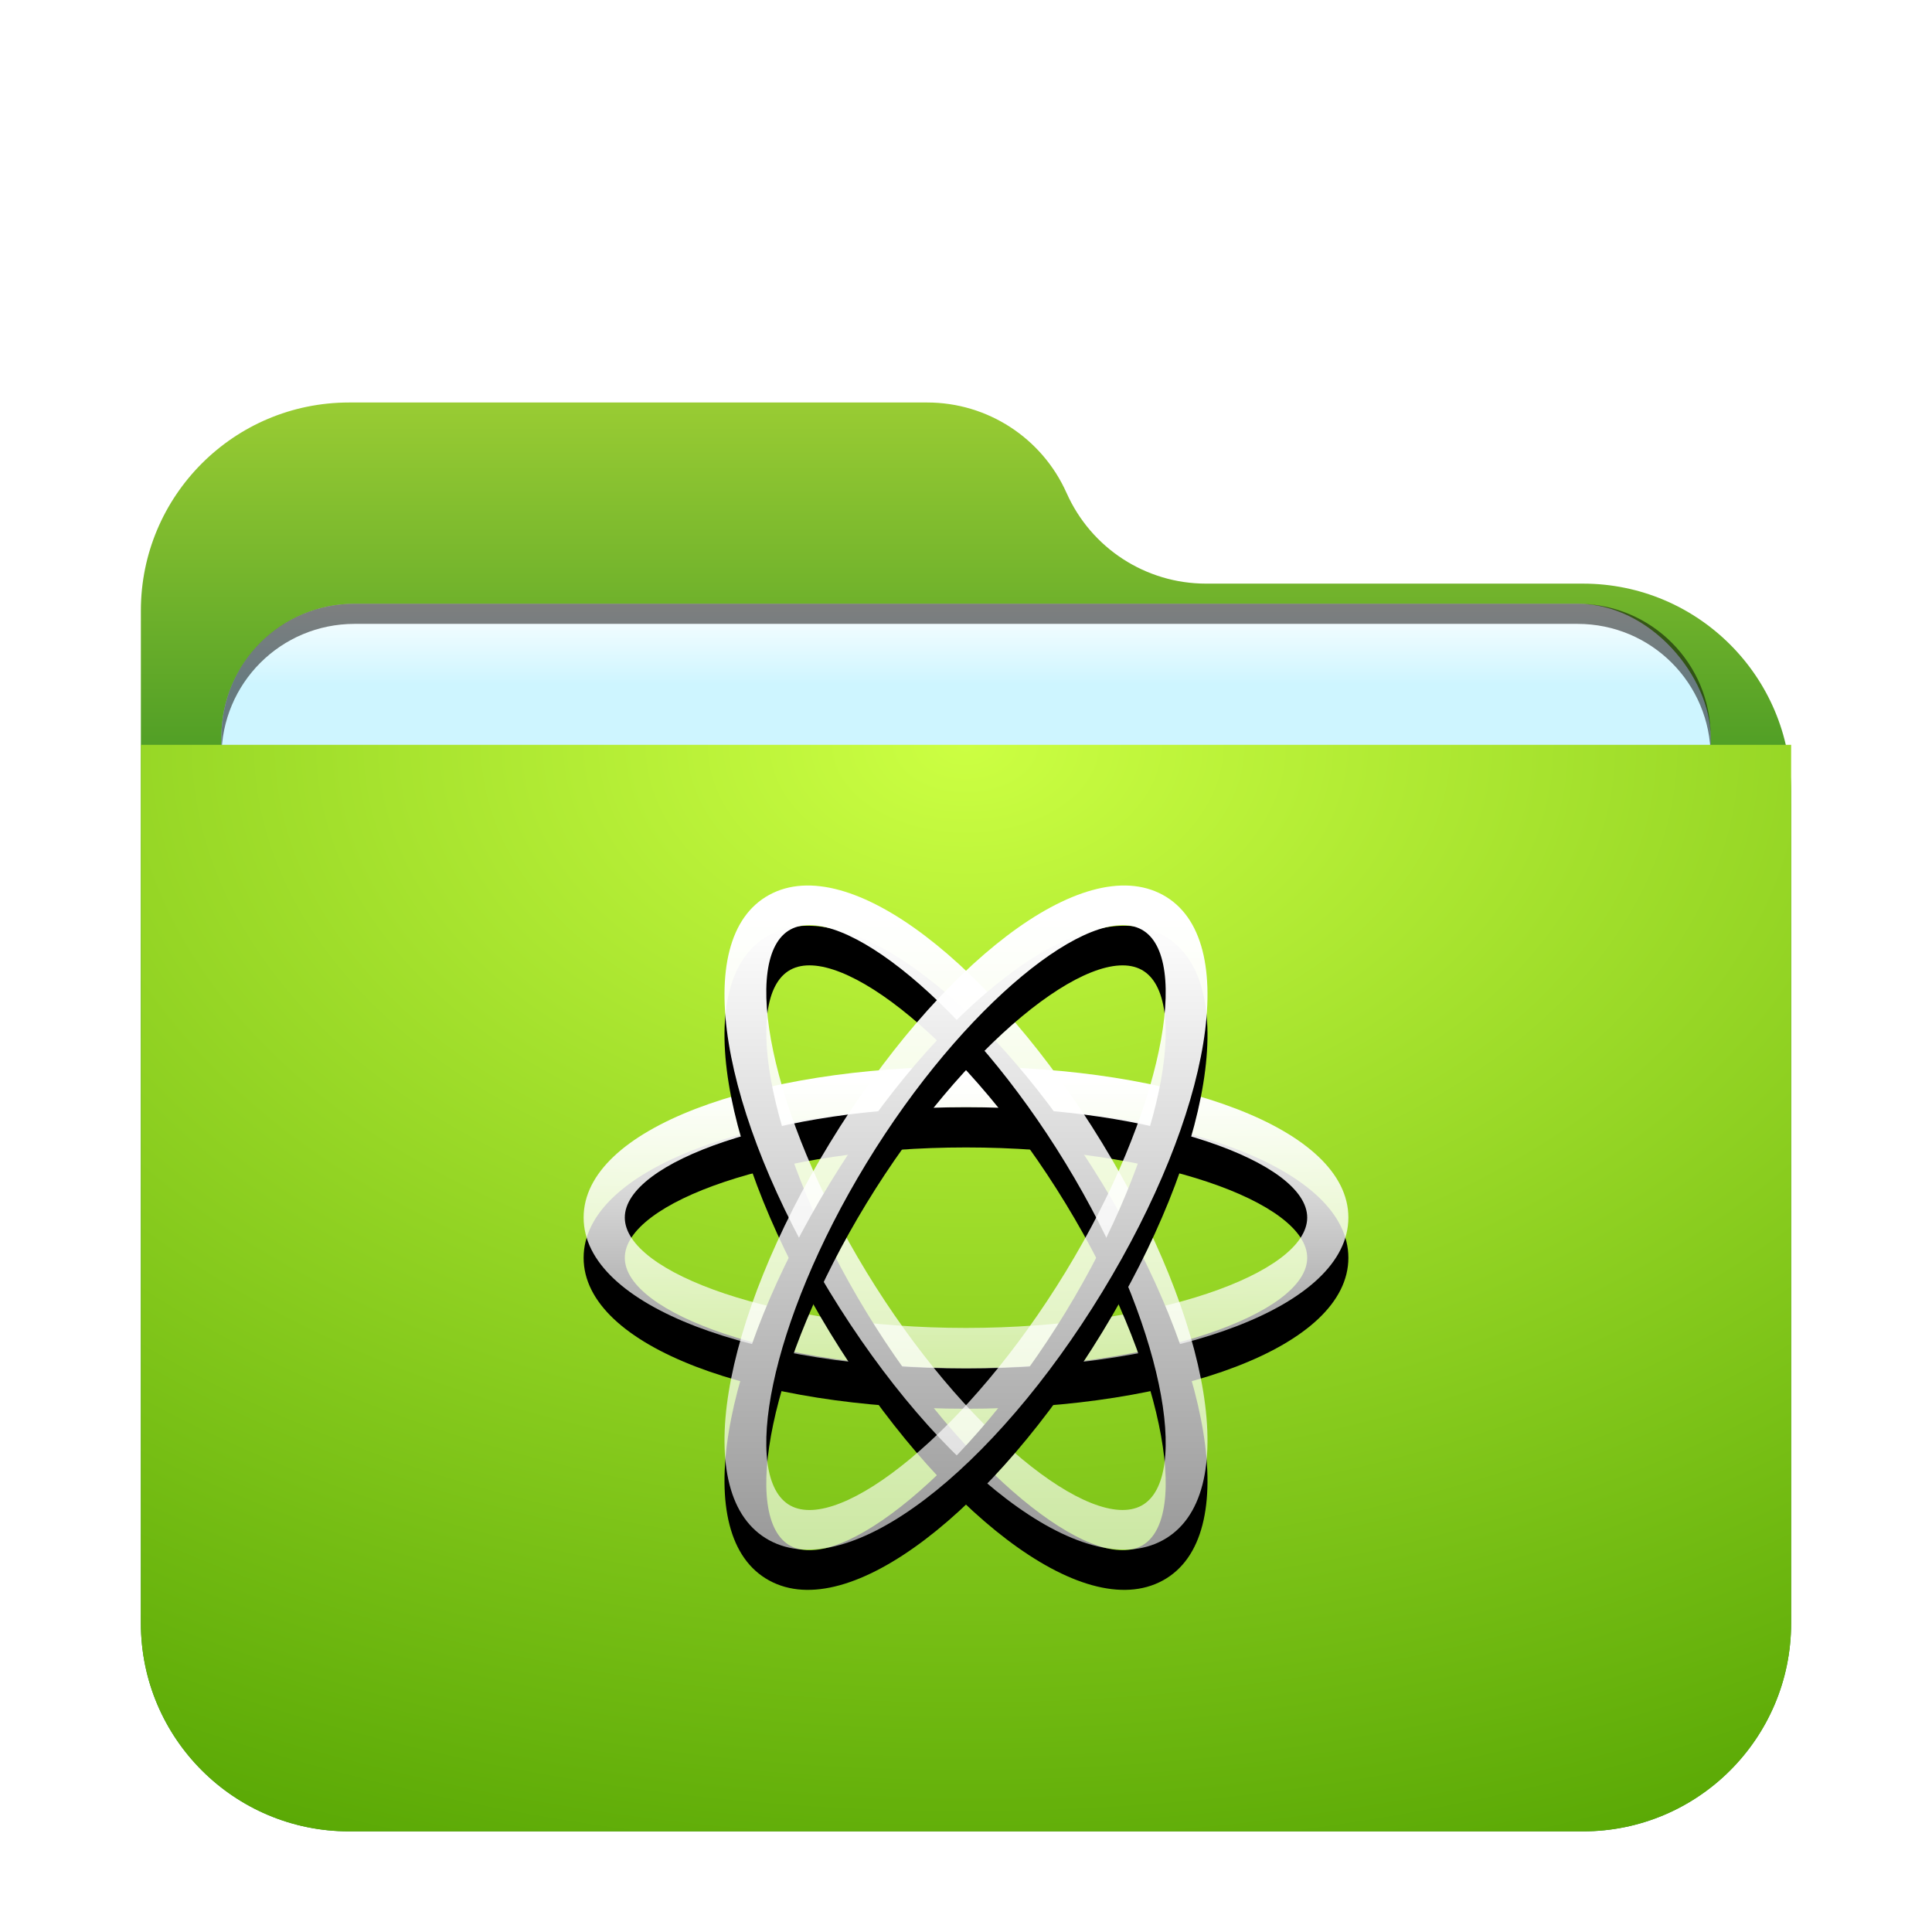 <svg width="96" height="96" version="1.1" viewBox="0 0 96 96" xmlns="http://www.w3.org/2000/svg" xmlns:xlink="http://www.w3.org/1999/xlink">
<defs>
<linearGradient id="network-workgroup-96px-l" x1="30.655" x2="30.655" y1="85.529" y2="108.23" gradientTransform="scale(1.592 .628)" gradientUnits="userSpaceOnUse">
<stop stop-color="#FFF" offset="0"/>
<stop stop-color="#FFF" stop-opacity=".6" offset="1"/>
</linearGradient>
<path id="network-workgroup-96px-k" d="m67 60.5c0-4.418-8.535-7.5-19-7.5s-19 3.082-19 7.5 8.535 7.5 19 7.5 19-3.082 19-7.5zm-35.954 0c0-2.753 7.562-5.484 16.954-5.484s16.954 2.731 16.954 5.484-7.562 5.484-16.954 5.484-16.954-2.731-16.954-5.484z"/>
<filter id="network-workgroup-96px-j" x="-34.2%" y="-73.3%" width="168.4%" height="273.3%">
<feOffset dy="2" in="SourceAlpha" result="shadowOffsetOuter1"/>
<feGaussianBlur in="shadowOffsetOuter1" result="shadowBlurOuter1" stdDeviation="4"/>
<feColorMatrix in="shadowBlurOuter1" values="0 0 0 0 0   0 0 0 0 0.427   0 0 0 0 0.969  0 0 0 0.5 0"/>
</filter>
<linearGradient id="network-workgroup-96px-o" x1="52.084%" x2="52.084%" y1="4.908%" y2="100%">
<stop stop-color="#FFF" offset="0"/>
<stop stop-color="#FFF" stop-opacity=".6" offset="1"/>
</linearGradient>
<path id="network-workgroup-96px-n" d="m57.78 76.533c3.987-2.179 2.376-10.899-3.01-19.731-5.387-8.833-12.56-14.516-16.55-12.335-3.987 2.179-2.376 10.899 3.01 19.731 5.387 8.833 12.56 14.516 16.55 12.335zm-18.505-30.345c2.48-1.355 8.837 3.68 13.67 11.606 4.834 7.927 6.263 15.66 3.78 17.017-2.48 1.355-8.837-3.68-13.67-11.606-4.834-7.927-6.263-15.66-3.78-17.017z"/>
<filter id="network-workgroup-96px-m" x="-54.2%" y="-33.3%" width="208.3%" height="178.8%">
<feOffset dy="2" in="SourceAlpha" result="shadowOffsetOuter1"/>
<feGaussianBlur in="shadowOffsetOuter1" result="shadowBlurOuter1" stdDeviation="4"/>
<feColorMatrix in="shadowBlurOuter1" values="0 0 0 0 0   0 0 0 0 0.427   0 0 0 0 0.969  0 0 0 0.5 0"/>
</filter>
<path id="network-workgroup-96px-q" d="m57.78 44.467c-3.99-2.181-11.163 3.502-16.55 12.335-5.386 8.832-6.997 17.552-3.01 19.731 3.99 2.181 11.163-3.502 16.55-12.335 5.386-8.832 6.997-17.552 3.01-19.731zm-18.505 30.345c-2.483-1.357-1.054-9.09 3.78-17.017 4.833-7.926 11.19-12.962 13.67-11.606 2.483 1.357 1.054 9.09-3.78 17.017-4.833 7.926-11.19 12.962-13.67 11.606z"/>
<filter id="network-workgroup-96px-p" x="-54.2%" y="-33.3%" width="208.3%" height="178.8%">
<feOffset dy="2" in="SourceAlpha" result="shadowOffsetOuter1"/>
<feGaussianBlur in="shadowOffsetOuter1" result="shadowBlurOuter1" stdDeviation="4"/>
<feColorMatrix in="shadowBlurOuter1" values="0 0 0 0 0   0 0 0 0 0.427   0 0 0 0 0.969  0 0 0 0.5 0"/>
</filter>
<linearGradient id="linearGradient919" x1="38.151" x2="38.151" y1="-2.959e-14" y2="28.97" gradientTransform="matrix(1.075 0 0 .931 7 18)" gradientUnits="userSpaceOnUse">
<stop stop-color="#9c3" offset="0"/>
<stop stop-color="#28851e" offset="1"/>
</linearGradient>
<filter id="folder-96px-a" x="-.146" y="-.169" width="1.293" height="1.338">
<feOffset dy="2" in="SourceAlpha" result="shadowOffsetOuter1"/>
<feGaussianBlur in="shadowOffsetOuter1" result="shadowBlurOuter1" stdDeviation="2"/>
<feComposite in="shadowBlurOuter1" in2="SourceAlpha" operator="out" result="shadowBlurOuter1"/>
<feColorMatrix in="shadowBlurOuter1" result="shadowMatrixOuter1" values="0 0 0 0 0   0 0 0 0 0   0 0 0 0 0  0 0 0 0.2 0"/>
<feMerge>
<feMergeNode in="shadowMatrixOuter1"/>
<feMergeNode in="SourceGraphic"/>
</feMerge>
</filter>
<filter id="filter973" x="-.034" y="-.081" width="1.068" height="1.163" color-interpolation-filters="sRGB">
<feGaussianBlur stdDeviation="1.05"/>
</filter>
<linearGradient id="linearGradient955" x1="-85" x2="-85" y1="73.782" y2="78" gradientUnits="userSpaceOnUse">
<stop stop-color="#fff" offset="0"/>
<stop stop-color="#cef5ff" offset="1"/>
</linearGradient>
<radialGradient id="radialGradient923" cx="33.268" cy="0" r="78.239" gradientTransform="matrix(1.232 0 0 .811 7 35.01)" gradientUnits="userSpaceOnUse">
<stop stop-color="#ccff42" offset="0"/>
<stop stop-color="#50a100" offset="1"/>
</radialGradient>
<linearGradient id="linearGradient1017" x1="56.871" x2="56.871" y1="38.905" y2="65.666" gradientTransform="scale(.853 1.173)" gradientUnits="userSpaceOnUse" xlink:href="#network-workgroup-96px-o"/>
</defs>
<g fill-rule="evenodd">
<path d="m53 22.5c1.216 2.736 3.93 4.5 6.924 4.5h18.733c5.712 0 10.342 4.63 10.342 10.342v41.315c0 5.712-4.63 10.342-10.342 10.342h-61.315c-5.712 0-10.342-4.63-10.342-10.342v-50.315c0-5.712 4.63-10.342 10.342-10.342h28.733c2.995 0 5.708 1.764 6.924 4.5z" fill="url(#linearGradient919)" filter="url(#folder-96px-a)"/>
<g transform="translate(134,-44)">
<rect x="-123" y="74" width="74" height="31" rx="6.617" ry="6.617" fill-opacity=".2" filter="url(#filter973)" style="paint-order:stroke fill markers"/>
<rect x="-123" y="74" width="74" height="31" rx="6.617" ry="6.617" fill="url(#linearGradient955)" style="paint-order:stroke fill markers"/>
<path d="m-116.38 74c-3.666 0-6.617 2.951-6.617 6.617v1c0-3.666 2.951-6.617 6.617-6.617h60.766c3.666 0 6.617 2.951 6.617 6.617v-1c0-3.666-2.951-6.617-6.617-6.617z" opacity=".5" style="paint-order:stroke fill markers"/>
</g>
<path d="m7 35.01h82v43.647c0 5.712-4.63 10.342-10.342 10.342h-61.315c-5.712 0-10.342-4.63-10.342-10.342z" fill="url(#radialGradient923)" filter="url(#folder-96px-a)"/>
</g>
<use width="100%" height="100%" fill="#000000" fill-rule="evenodd" filter="url(#network-workgroup-96px-j)" xlink:href="#network-workgroup-96px-k"/>
<use width="100%" height="100%" fill="url(#network-workgroup-96px-l)" fill-rule="evenodd" xlink:href="#network-workgroup-96px-k"/>
<use width="100%" height="100%" fill="#000000" fill-rule="evenodd" filter="url(#network-workgroup-96px-m)" xlink:href="#network-workgroup-96px-n"/>
<use width="100%" height="100%" fill="url(#linearGradient1017)" fill-rule="evenodd" xlink:href="#network-workgroup-96px-n"/>
<use width="100%" height="100%" fill="#000000" fill-rule="evenodd" filter="url(#network-workgroup-96px-p)" xlink:href="#network-workgroup-96px-q"/>
<use width="100%" height="100%" fill="url(#linearGradient1017)" fill-rule="evenodd" xlink:href="#network-workgroup-96px-q"/>
</svg>
